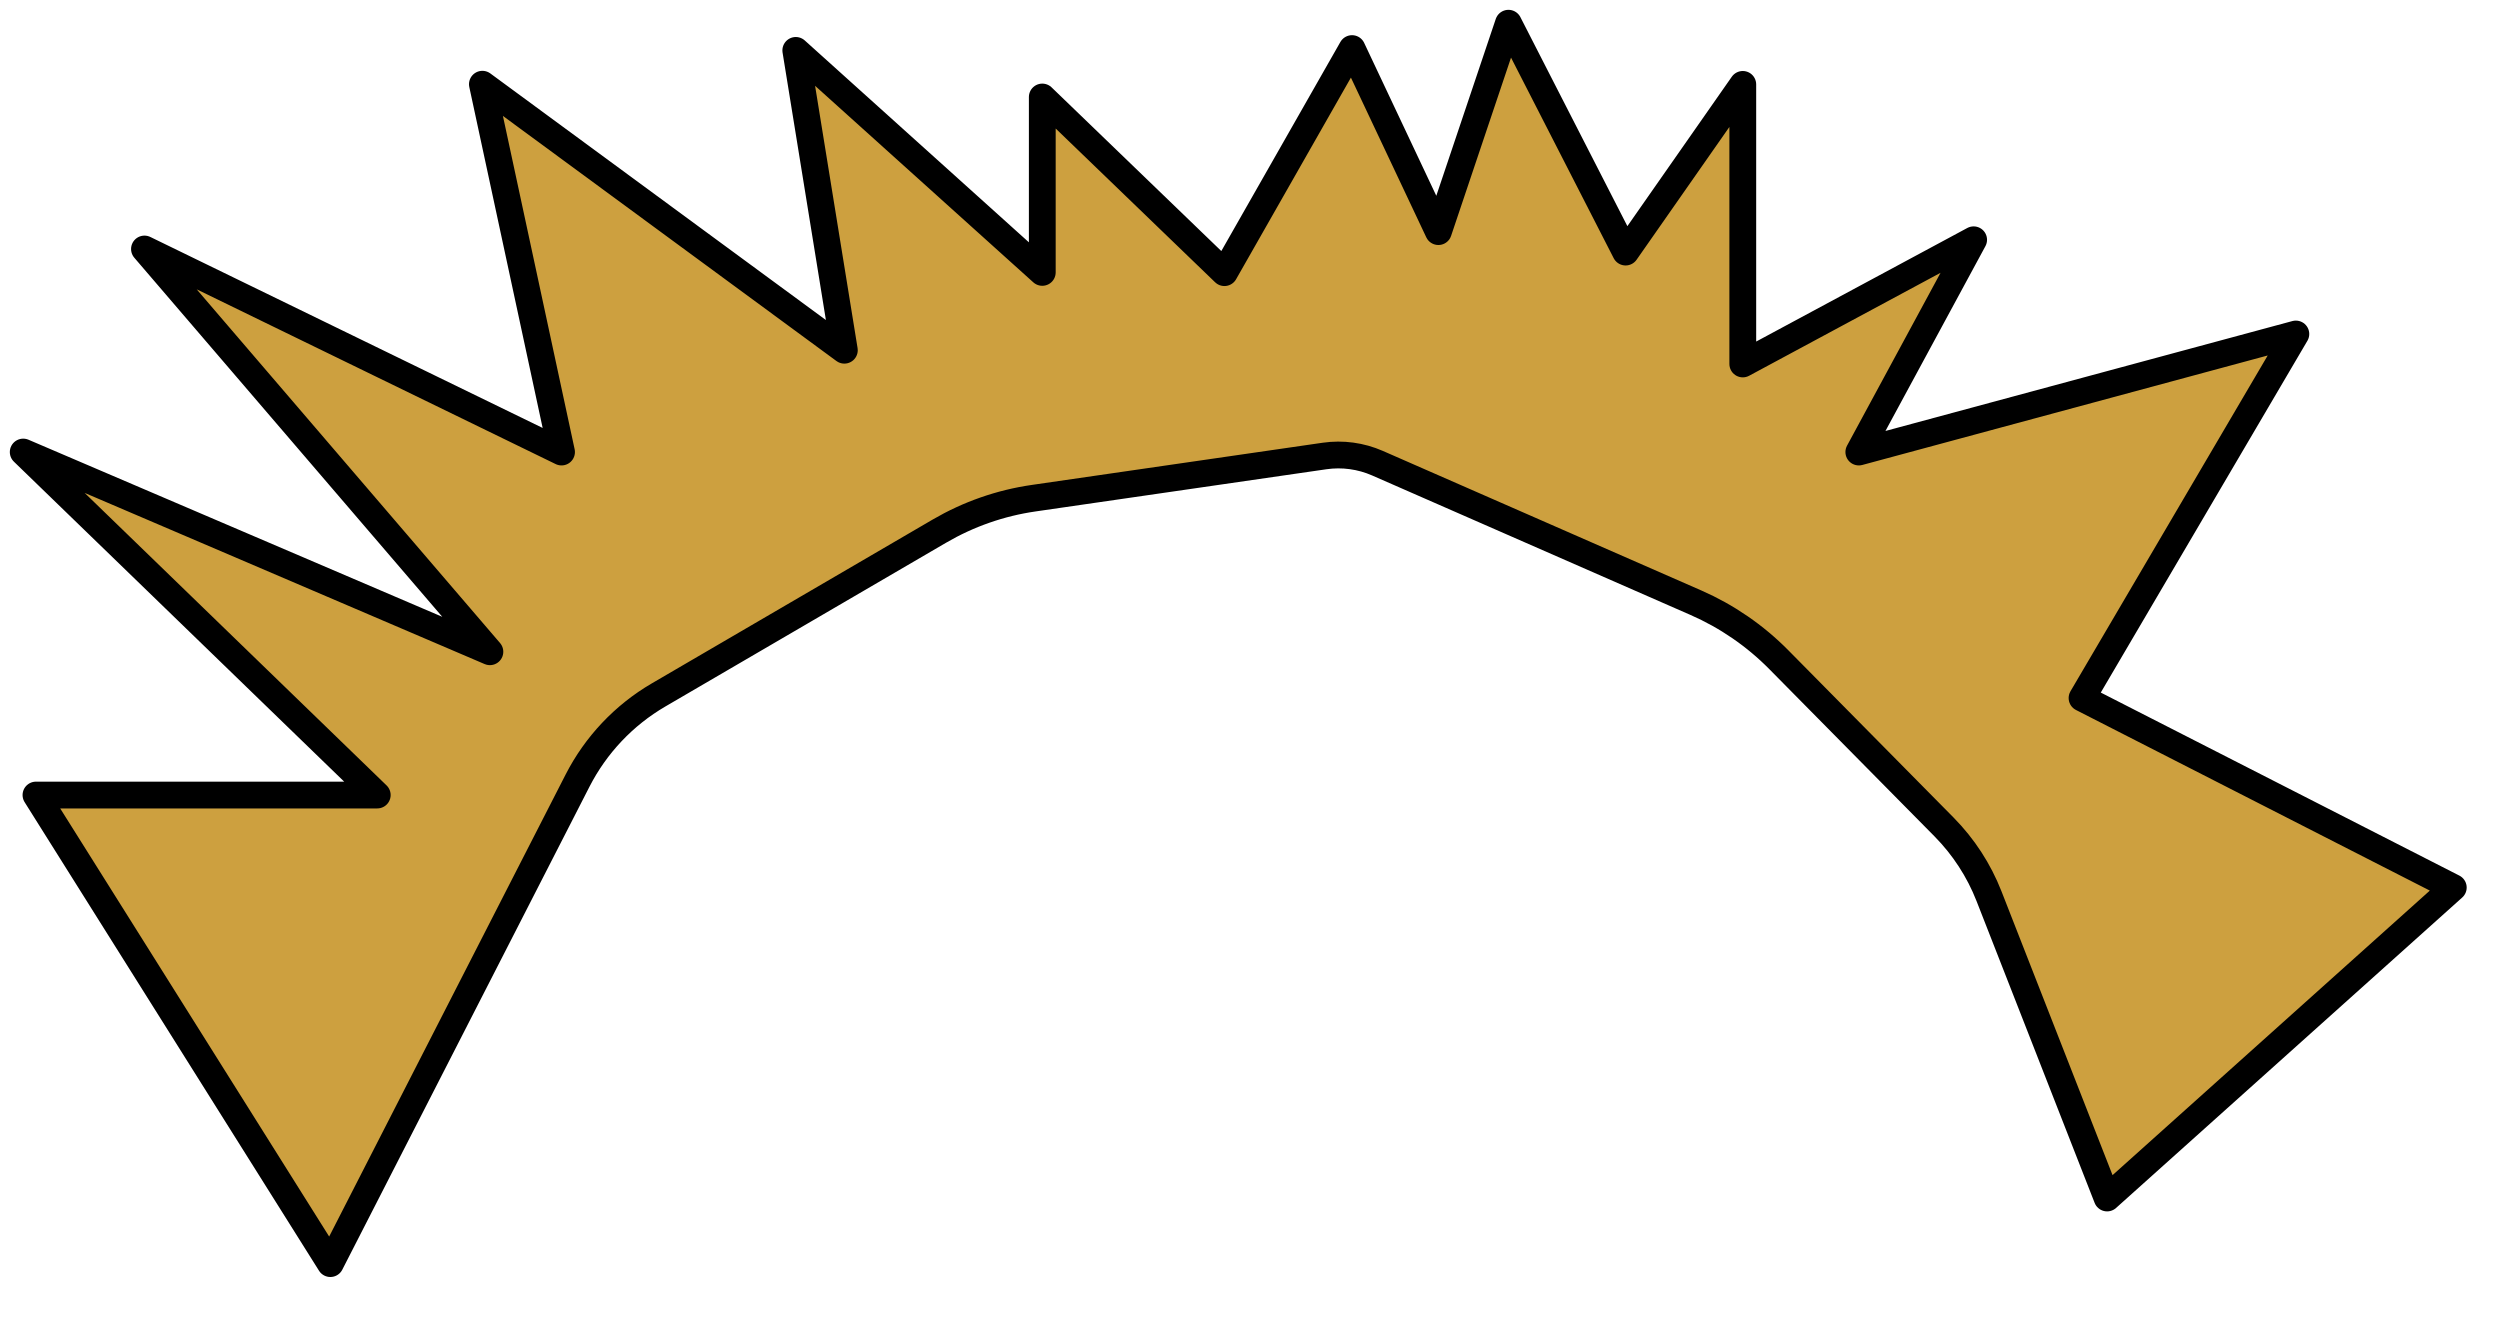 <?xml version="1.0" standalone="no"?><!DOCTYPE svg PUBLIC "-//W3C//DTD SVG 1.1//EN" "http://www.w3.org/Graphics/SVG/1.1/DTD/svg11.dtd"><svg width="100%" height="100%" viewBox="0 0 70 37" version="1.1" xmlns="http://www.w3.org/2000/svg" xmlns:xlink="http://www.w3.org/1999/xlink" xml:space="preserve" style="fill-rule:evenodd;clip-rule:evenodd;stroke-linecap:round;stroke-linejoin:round;stroke-miterlimit:1.414;"><path d="M9.25,35.381c0,0 4.962,-9.695 6.922,-13.525c0.512,-1 1.299,-1.832 2.269,-2.398c2.104,-1.227 5.912,-3.448 7.865,-4.588c0.813,-0.474 1.708,-0.787 2.639,-0.921c2.656,-0.385 8.142,-1.181 8.142,-1.181c0,0 0,0 0,0c0.503,-0.073 1.016,-0.003 1.482,0.201c1.806,0.791 6.587,2.886 8.917,3.907c0.867,0.38 1.654,0.921 2.319,1.594c1.275,1.291 3.447,3.49 4.63,4.687c0.545,0.553 0.973,1.21 1.256,1.933c0.981,2.509 3.308,8.454 3.308,8.454l9.693,-8.693l-10.395,-5.306l5.987,-10.193l-12.237,3.305l3.215,-5.943l-6.464,3.477l0,-7.828l-3.281,4.695l-3.28,-6.408l-1.962,5.835l-2.418,-5.125l-3.573,6.274l-5.1,-4.918l0,4.911l-6.902,-6.216l1.36,8.395l-10.135,-7.448l2.216,10.299l-11.678,-5.685l9.672,11.277l-13.067,-5.592l9.913,9.604l-9.556,0l8.243,13.12Z" style="fill:#cda03f;stroke-width:0.75px;stroke:#000;"/></svg>